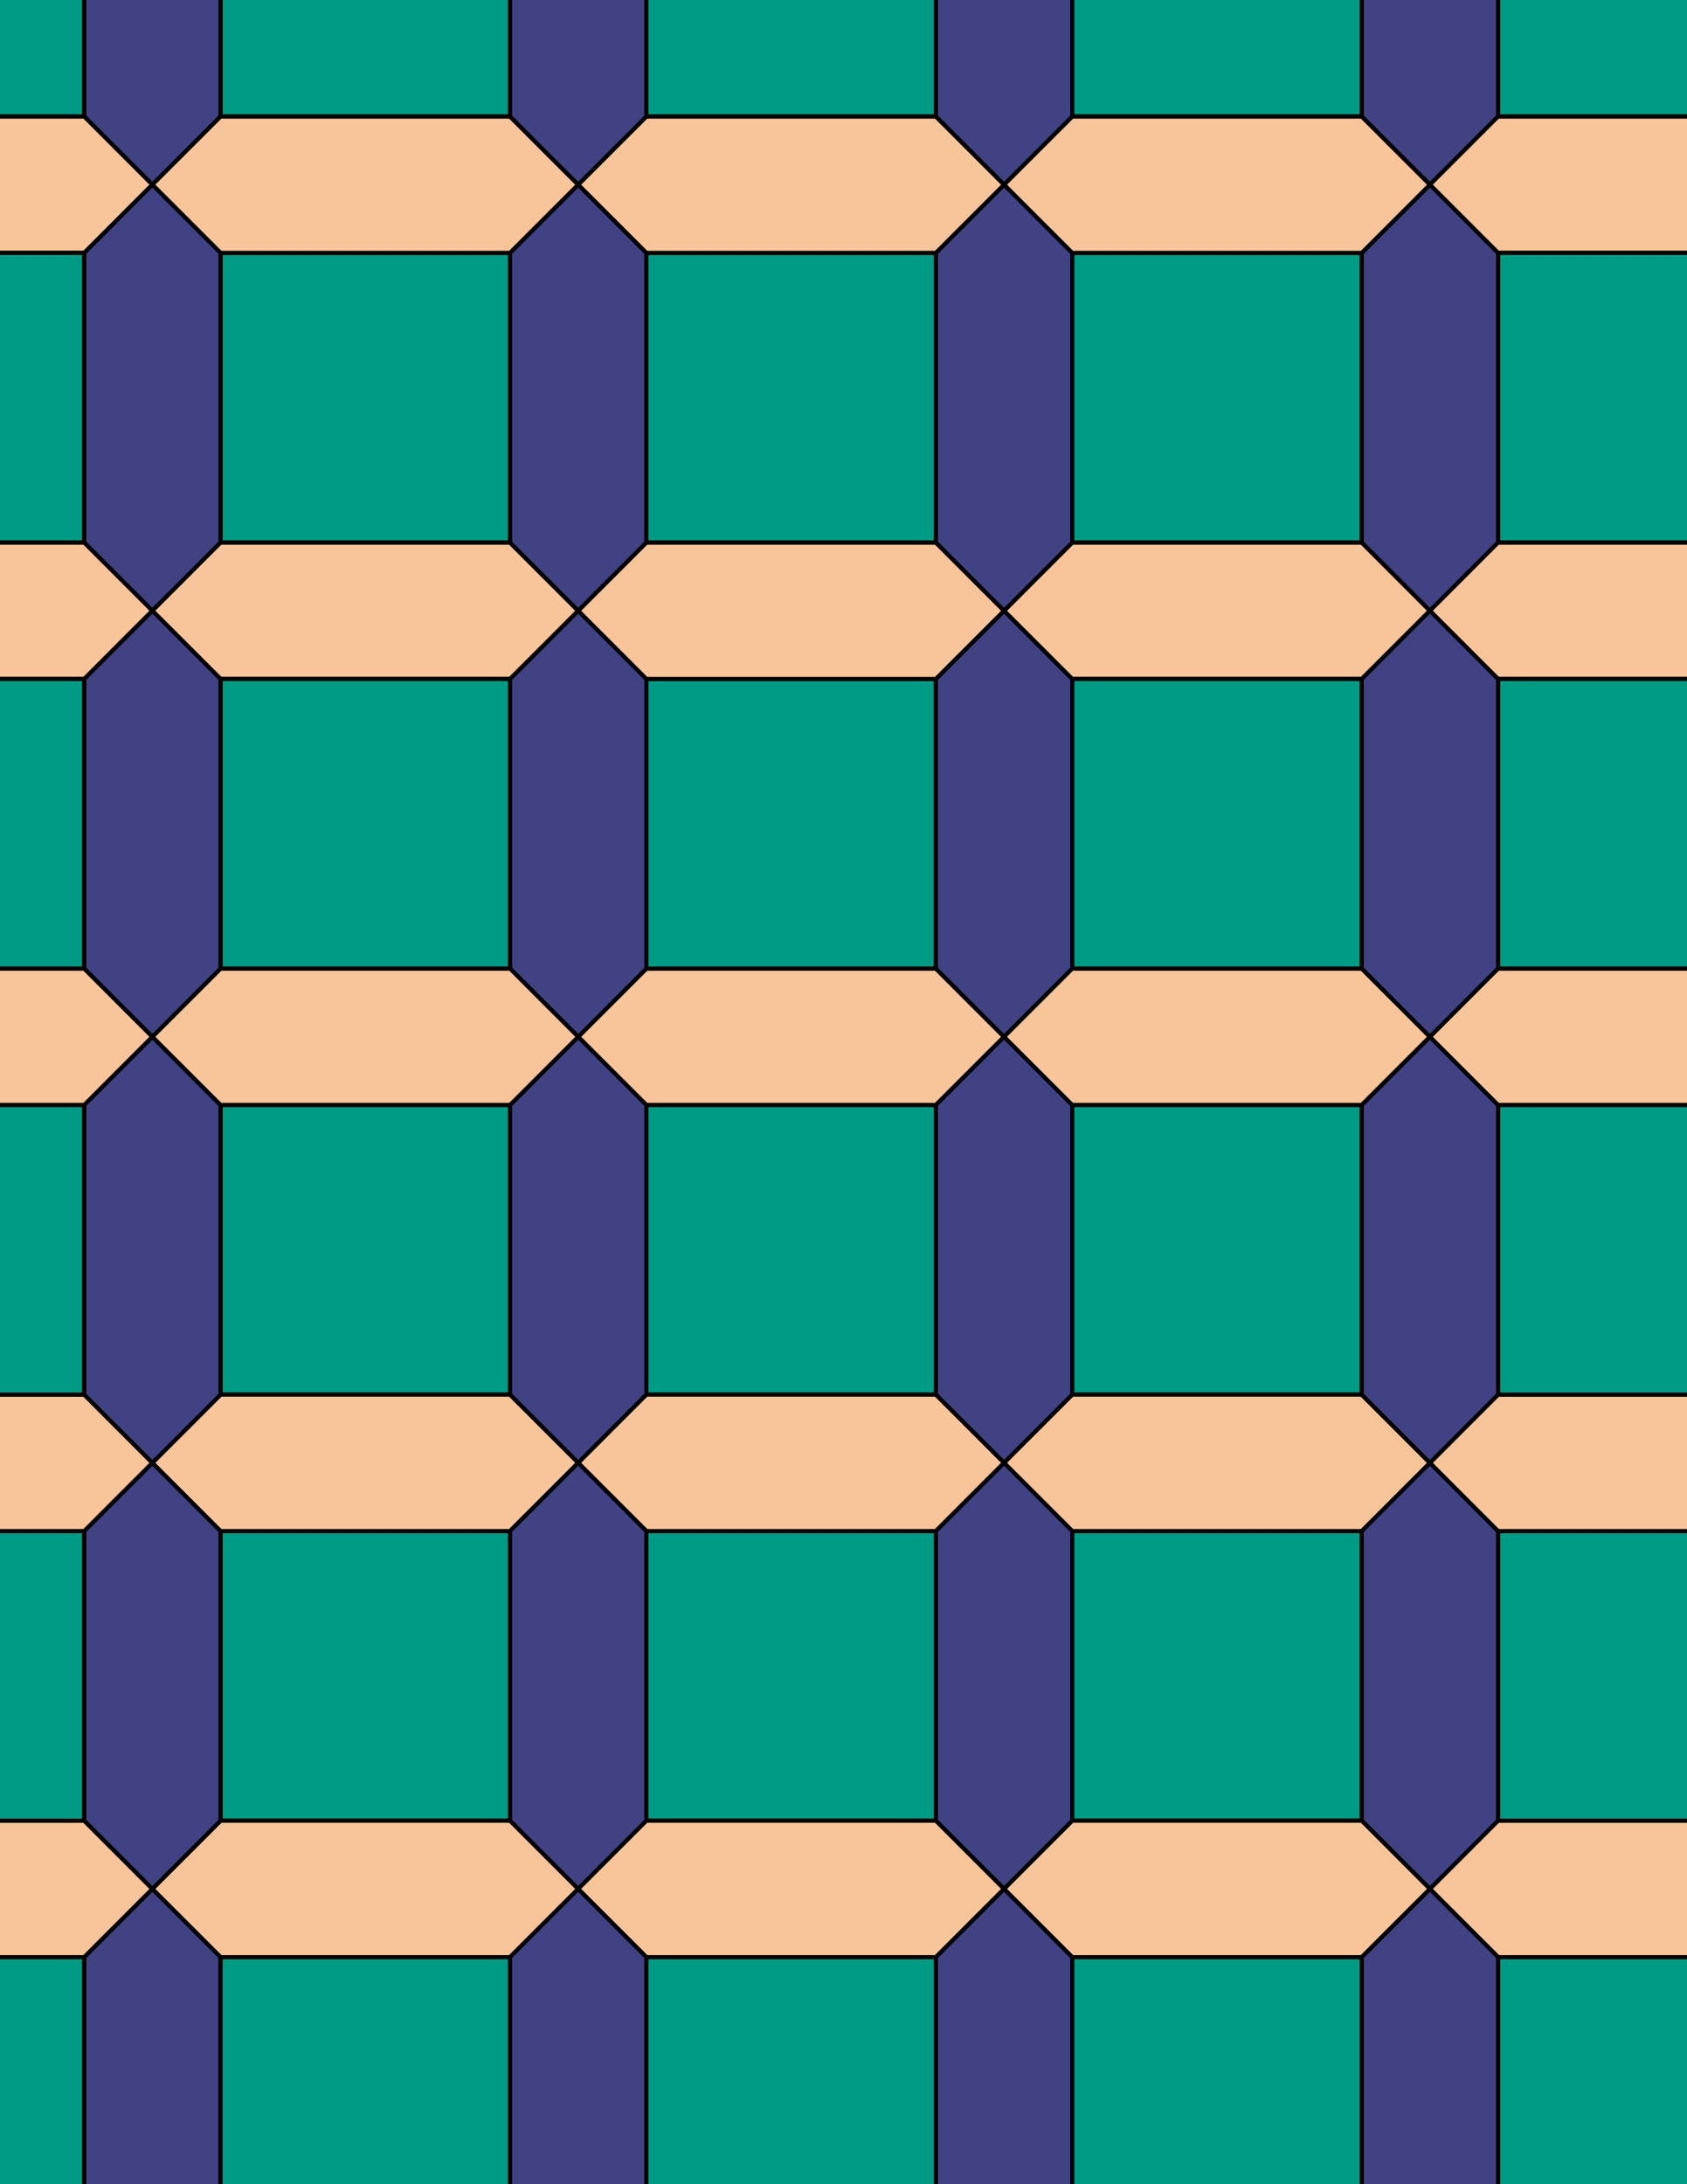 <svg xmlns="http://www.w3.org/2000/svg" xmlns:xlink="http://www.w3.org/1999/xlink" xmlns:inkscape="http://www.inkscape.org/namespaces/inkscape" version="1.1" width="612" height="792" viewBox="0 0 612 792">
<path transform="matrix(.1,0,0,-.1,0,792)" d="M2345 3913H3395L3642.5 4160.5 3395 4408H2345L2097.5 4160.5" fill="#f8c499"/>
<path transform="matrix(.1,0,0,-.1,0,792)" stroke-width="15" stroke-linecap="butt" stroke-miterlimit="10" stroke-linejoin="miter" fill="none" stroke="#000000" d="M2345 3913H3395L3642.5 4160.5 3395 4408H2345L2097.5 4160.5Z"/>
<path transform="matrix(.1,0,0,-.1,0,792)" d="M3395 3913V2863L3642.5 2615.5 3890 2863V3913L3642.5 4160.5" fill="#404284"/>
<path transform="matrix(.1,0,0,-.1,0,792)" stroke-width="15" stroke-linecap="butt" stroke-miterlimit="10" stroke-linejoin="miter" fill="none" stroke="#000000" d="M3395 3913V2863L3642.5 2615.5 3890 2863V3913L3642.5 4160.5Z"/>
<path transform="matrix(.1,0,0,-.1,0,792)" d="M2345 2863H3395V3913H2345Z" fill="#009b84"/>
<path transform="matrix(.1,0,0,-.1,0,792)" stroke-width="15" stroke-linecap="butt" stroke-miterlimit="10" stroke-linejoin="miter" fill="none" stroke="#000000" d="M2345 2863H3395V3913H2345Z"/>
<path transform="matrix(.1,0,0,-.1,0,792)" d="M2345 4408H3395V5458H2345Z" fill="#009b84"/>
<path transform="matrix(.1,0,0,-.1,0,792)" stroke-width="15" stroke-linecap="butt" stroke-miterlimit="10" stroke-linejoin="miter" fill="none" stroke="#000000" d="M2345 4408H3395V5458H2345Z"/>
<path transform="matrix(.1,0,0,-.1,0,792)" d="M3395 4408 3642.5 4160.5 3890 4408V5458L3642.5 5705.5 3395 5458" fill="#404284"/>
<path transform="matrix(.1,0,0,-.1,0,792)" stroke-width="15" stroke-linecap="butt" stroke-miterlimit="10" stroke-linejoin="miter" fill="none" stroke="#000000" d="M3395 4408 3642.5 4160.5 3890 4408V5458L3642.5 5705.5 3395 5458Z"/>
<path transform="matrix(.1,0,0,-.1,0,792)" d="M2345 4408V5458L2097.5 5705.5 1850 5458V4408L2097.5 4160.5" fill="#404284"/>
<path transform="matrix(.1,0,0,-.1,0,792)" stroke-width="15" stroke-linecap="butt" stroke-miterlimit="10" stroke-linejoin="miter" fill="none" stroke="#000000" d="M2345 4408V5458L2097.5 5705.5 1850 5458V4408L2097.5 4160.5Z"/>
<path transform="matrix(.1,0,0,-.1,0,792)" d="M2345 3913 2097.5 4160.5 1850 3913V2863L2097.5 2615.5 2345 2863" fill="#404284"/>
<path transform="matrix(.1,0,0,-.1,0,792)" stroke-width="15" stroke-linecap="butt" stroke-miterlimit="10" stroke-linejoin="miter" fill="none" stroke="#000000" d="M2345 3913 2097.5 4160.5 1850 3913V2863L2097.5 2615.5 2345 2863Z"/>
<path transform="matrix(.1,0,0,-.1,0,792)" d="M3642.5 4160.5 3890 3913H4940L5187.5 4160.5 4940 4408H3890" fill="#f8c499"/>
<path transform="matrix(.1,0,0,-.1,0,792)" stroke-width="15" stroke-linecap="butt" stroke-miterlimit="10" stroke-linejoin="miter" fill="none" stroke="#000000" d="M3642.5 4160.5 3890 3913H4940L5187.5 4160.5 4940 4408H3890Z"/>
<path transform="matrix(.1,0,0,-.1,0,792)" d="M2097.5 4160.5 1850 4408H800L552.5 4160.5 800 3913H1850" fill="#f8c499"/>
<path transform="matrix(.1,0,0,-.1,0,792)" stroke-width="15" stroke-linecap="butt" stroke-miterlimit="10" stroke-linejoin="miter" fill="none" stroke="#000000" d="M2097.5 4160.5 1850 4408H800L552.5 4160.5 800 3913H1850Z"/>
<path transform="matrix(.1,0,0,-.1,0,792)" d="M3395 5458 3642.5 5705.5 3395 5953H2345L2097.5 5705.5 2345 5458" fill="#f8c499"/>
<path transform="matrix(.1,0,0,-.1,0,792)" stroke-width="15" stroke-linecap="butt" stroke-miterlimit="10" stroke-linejoin="miter" fill="none" stroke="#000000" d="M3395 5458 3642.5 5705.5 3395 5953H2345L2097.5 5705.5 2345 5458Z"/>
<path transform="matrix(.1,0,0,-.1,0,792)" d="M3890 5458H4940L5187.5 5705.5 4940 5953H3890L3642.5 5705.5" fill="#f8c499"/>
<path transform="matrix(.1,0,0,-.1,0,792)" stroke-width="15" stroke-linecap="butt" stroke-miterlimit="10" stroke-linejoin="miter" fill="none" stroke="#000000" d="M3890 5458H4940L5187.5 5705.5 4940 5953H3890L3642.5 5705.5Z"/>
<path transform="matrix(.1,0,0,-.1,0,792)" d="M3890 4408H4940V5458H3890Z" fill="#009b84"/>
<path transform="matrix(.1,0,0,-.1,0,792)" stroke-width="15" stroke-linecap="butt" stroke-miterlimit="10" stroke-linejoin="miter" fill="none" stroke="#000000" d="M3890 4408H4940V5458H3890Z"/>
<path transform="matrix(.1,0,0,-.1,0,792)" d="M3890 2863H4940V3913H3890Z" fill="#009b84"/>
<path transform="matrix(.1,0,0,-.1,0,792)" stroke-width="15" stroke-linecap="butt" stroke-miterlimit="10" stroke-linejoin="miter" fill="none" stroke="#000000" d="M3890 2863H4940V3913H3890Z"/>
<path transform="matrix(.1,0,0,-.1,0,792)" d="M3890 2863 3642.5 2615.5 3890 2368H4940L5187.5 2615.5 4940 2863" fill="#f8c499"/>
<path transform="matrix(.1,0,0,-.1,0,792)" stroke-width="15" stroke-linecap="butt" stroke-miterlimit="10" stroke-linejoin="miter" fill="none" stroke="#000000" d="M3890 2863 3642.5 2615.5 3890 2368H4940L5187.5 2615.5 4940 2863Z"/>
<path transform="matrix(.1,0,0,-.1,0,792)" d="M3395 2863H2345L2097.5 2615.5 2345 2368H3395L3642.5 2615.5" fill="#f8c499"/>
<path transform="matrix(.1,0,0,-.1,0,792)" stroke-width="15" stroke-linecap="butt" stroke-miterlimit="10" stroke-linejoin="miter" fill="none" stroke="#000000" d="M3395 2863H2345L2097.5 2615.5 2345 2368H3395L3642.5 2615.5Z"/>
<path transform="matrix(.1,0,0,-.1,0,792)" d="M3642.5 5705.5 3890 5953V7003L3642.5 7250.5 3395 7003V5953" fill="#404284"/>
<path transform="matrix(.1,0,0,-.1,0,792)" stroke-width="15" stroke-linecap="butt" stroke-miterlimit="10" stroke-linejoin="miter" fill="none" stroke="#000000" d="M3642.5 5705.5 3890 5953V7003L3642.5 7250.5 3395 7003V5953Z"/>
<path transform="matrix(.1,0,0,-.1,0,792)" d="M2097.5 5705.5 1850 5953H800L552.5 5705.5 800 5458H1850" fill="#f8c499"/>
<path transform="matrix(.1,0,0,-.1,0,792)" stroke-width="15" stroke-linecap="butt" stroke-miterlimit="10" stroke-linejoin="miter" fill="none" stroke="#000000" d="M2097.5 5705.5 1850 5953H800L552.5 5705.5 800 5458H1850Z"/>
<path transform="matrix(.1,0,0,-.1,0,792)" d="M2097.5 5705.5 2345 5953V7003L2097.5 7250.5 1850 7003V5953" fill="#404284"/>
<path transform="matrix(.1,0,0,-.1,0,792)" stroke-width="15" stroke-linecap="butt" stroke-miterlimit="10" stroke-linejoin="miter" fill="none" stroke="#000000" d="M2097.5 5705.5 2345 5953V7003L2097.5 7250.5 1850 7003V5953Z"/>
<path transform="matrix(.1,0,0,-.1,0,792)" d="M800 4408H1850V5458H800Z" fill="#009b84"/>
<path transform="matrix(.1,0,0,-.1,0,792)" stroke-width="15" stroke-linecap="butt" stroke-miterlimit="10" stroke-linejoin="miter" fill="none" stroke="#000000" d="M800 4408H1850V5458H800Z"/>
<path transform="matrix(.1,0,0,-.1,0,792)" d="M800 2863H1850V3913H800Z" fill="#009b84"/>
<path transform="matrix(.1,0,0,-.1,0,792)" stroke-width="15" stroke-linecap="butt" stroke-miterlimit="10" stroke-linejoin="miter" fill="none" stroke="#000000" d="M800 2863H1850V3913H800Z"/>
<path transform="matrix(.1,0,0,-.1,0,792)" d="M1850 2863H800L552.5 2615.5 800 2368H1850L2097.5 2615.5" fill="#f8c499"/>
<path transform="matrix(.1,0,0,-.1,0,792)" stroke-width="15" stroke-linecap="butt" stroke-miterlimit="10" stroke-linejoin="miter" fill="none" stroke="#000000" d="M1850 2863H800L552.5 2615.5 800 2368H1850L2097.5 2615.5Z"/>
<path transform="matrix(.1,0,0,-.1,0,792)" d="M2097.5 2615.5 1850 2368V1318L2097.5 1070.6 2345 1318V2368" fill="#404284"/>
<path transform="matrix(.1,0,0,-.1,0,792)" stroke-width="15" stroke-linecap="butt" stroke-miterlimit="10" stroke-linejoin="miter" fill="none" stroke="#000000" d="M2097.5 2615.5 1850 2368V1318L2097.5 1070.6 2345 1318V2368Z"/>
<path transform="matrix(.1,0,0,-.1,0,792)" d="M3642.5 2615.5 3395 2368V1318L3642.5 1070.6 3890 1318V2368" fill="#404284"/>
<path transform="matrix(.1,0,0,-.1,0,792)" stroke-width="15" stroke-linecap="butt" stroke-miterlimit="10" stroke-linejoin="miter" fill="none" stroke="#000000" d="M3642.5 2615.5 3395 2368V1318L3642.5 1070.6 3890 1318V2368Z"/>
<path transform="matrix(.1,0,0,-.1,0,792)" d="M3890 5953H4940V7003H3890Z" fill="#009b84"/>
<path transform="matrix(.1,0,0,-.1,0,792)" stroke-width="15" stroke-linecap="butt" stroke-miterlimit="10" stroke-linejoin="miter" fill="none" stroke="#000000" d="M3890 5953H4940V7003H3890Z"/>
<path transform="matrix(.1,0,0,-.1,0,792)" d="M2345 5953H3395V7003H2345Z" fill="#009b84"/>
<path transform="matrix(.1,0,0,-.1,0,792)" stroke-width="15" stroke-linecap="butt" stroke-miterlimit="10" stroke-linejoin="miter" fill="none" stroke="#000000" d="M2345 5953H3395V7003H2345Z"/>
<path transform="matrix(.1,0,0,-.1,0,792)" d="M800 5953H1850V7003H800Z" fill="#009b84"/>
<path transform="matrix(.1,0,0,-.1,0,792)" stroke-width="15" stroke-linecap="butt" stroke-miterlimit="10" stroke-linejoin="miter" fill="none" stroke="#000000" d="M800 5953H1850V7003H800Z"/>
<path transform="matrix(.1,0,0,-.1,0,792)" d="M800 1318H1850V2368H800Z" fill="#009b84"/>
<path transform="matrix(.1,0,0,-.1,0,792)" stroke-width="15" stroke-linecap="butt" stroke-miterlimit="10" stroke-linejoin="miter" fill="none" stroke="#000000" d="M800 1318H1850V2368H800Z"/>
<path transform="matrix(.1,0,0,-.1,0,792)" d="M2345 1318H3395V2368H2345Z" fill="#009b84"/>
<path transform="matrix(.1,0,0,-.1,0,792)" stroke-width="15" stroke-linecap="butt" stroke-miterlimit="10" stroke-linejoin="miter" fill="none" stroke="#000000" d="M2345 1318H3395V2368H2345Z"/>
<path transform="matrix(.1,0,0,-.1,0,792)" d="M3890 1318H4940V2368H3890Z" fill="#009b84"/>
<path transform="matrix(.1,0,0,-.1,0,792)" stroke-width="15" stroke-linecap="butt" stroke-miterlimit="10" stroke-linejoin="miter" fill="none" stroke="#000000" d="M3890 1318H4940V2368H3890Z"/>
<path transform="matrix(.1,0,0,-.1,0,792)" d="M4940 2368V1318L5187.5 1070.6 5434.9 1318V2368L5187.5 2615.5" fill="#404284"/>
<path transform="matrix(.1,0,0,-.1,0,792)" stroke-width="15" stroke-linecap="butt" stroke-miterlimit="10" stroke-linejoin="miter" fill="none" stroke="#000000" d="M4940 2368V1318L5187.5 1070.6 5434.9 1318V2368L5187.5 2615.5Z"/>
<path transform="matrix(.1,0,0,-.1,0,792)" d="M4940 2863 5187.5 2615.5 5434.9 2863V3913L5187.5 4160.5 4940 3913" fill="#404284"/>
<path transform="matrix(.1,0,0,-.1,0,792)" stroke-width="15" stroke-linecap="butt" stroke-miterlimit="10" stroke-linejoin="miter" fill="none" stroke="#000000" d="M4940 2863 5187.5 2615.5 5434.9 2863V3913L5187.5 4160.5 4940 3913Z"/>
<path transform="matrix(.1,0,0,-.1,0,792)" d="M4940 4408 5187.5 4160.5 5434.9 4408V5458L5187.5 5705.5 4940 5458" fill="#404284"/>
<path transform="matrix(.1,0,0,-.1,0,792)" stroke-width="15" stroke-linecap="butt" stroke-miterlimit="10" stroke-linejoin="miter" fill="none" stroke="#000000" d="M4940 4408 5187.5 4160.5 5434.9 4408V5458L5187.5 5705.5 4940 5458Z"/>
<path transform="matrix(.1,0,0,-.1,0,792)" d="M4940 5953 5187.5 5705.5 5434.9 5953V7003L5187.5 7250.5 4940 7003" fill="#404284"/>
<path transform="matrix(.1,0,0,-.1,0,792)" stroke-width="15" stroke-linecap="butt" stroke-miterlimit="10" stroke-linejoin="miter" fill="none" stroke="#000000" d="M4940 5953 5187.5 5705.5 5434.9 5953V7003L5187.5 7250.5 4940 7003Z"/>
<path transform="matrix(.1,0,0,-.1,0,792)" d="M4940 7003 5187.5 7250.5 4940 7497.9H3890L3642.5 7250.5 3890 7003" fill="#f8c499"/>
<path transform="matrix(.1,0,0,-.1,0,792)" stroke-width="15" stroke-linecap="butt" stroke-miterlimit="10" stroke-linejoin="miter" fill="none" stroke="#000000" d="M4940 7003 5187.5 7250.5 4940 7497.9H3890L3642.5 7250.5 3890 7003Z"/>
<path transform="matrix(.1,0,0,-.1,0,792)" d="M3395 7003 3642.5 7250.5 3395 7497.9H2345L2097.5 7250.5 2345 7003" fill="#f8c499"/>
<path transform="matrix(.1,0,0,-.1,0,792)" stroke-width="15" stroke-linecap="butt" stroke-miterlimit="10" stroke-linejoin="miter" fill="none" stroke="#000000" d="M3395 7003 3642.5 7250.5 3395 7497.9H2345L2097.5 7250.5 2345 7003Z"/>
<path transform="matrix(.1,0,0,-.1,0,792)" d="M1850 7003 2097.5 7250.5 1850 7497.9H800L552.5 7250.5 800 7003" fill="#f8c499"/>
<path transform="matrix(.1,0,0,-.1,0,792)" stroke-width="15" stroke-linecap="butt" stroke-miterlimit="10" stroke-linejoin="miter" fill="none" stroke="#000000" d="M1850 7003 2097.5 7250.5 1850 7497.9H800L552.5 7250.5 800 7003Z"/>
<path transform="matrix(.1,0,0,-.1,0,792)" d="M1850 1318H800L552.5 1070.6 800 823.102H1850L2097.5 1070.6" fill="#f8c499"/>
<path transform="matrix(.1,0,0,-.1,0,792)" stroke-width="15" stroke-linecap="butt" stroke-miterlimit="10" stroke-linejoin="miter" fill="none" stroke="#000000" d="M1850 1318H800L552.5 1070.6 800 823.102H1850L2097.5 1070.6Z"/>
<path transform="matrix(.1,0,0,-.1,0,792)" d="M2345 1318 2097.5 1070.6 2345 823.102H3395L3642.5 1070.6 3395 1318" fill="#f8c499"/>
<path transform="matrix(.1,0,0,-.1,0,792)" stroke-width="15" stroke-linecap="butt" stroke-miterlimit="10" stroke-linejoin="miter" fill="none" stroke="#000000" d="M2345 1318 2097.5 1070.6 2345 823.102H3395L3642.5 1070.6 3395 1318Z"/>
<path transform="matrix(.1,0,0,-.1,0,792)" d="M3890 1318 3642.5 1070.6 3890 823.102H4940L5187.5 1070.6 4940 1318" fill="#f8c499"/>
<path transform="matrix(.1,0,0,-.1,0,792)" stroke-width="15" stroke-linecap="butt" stroke-miterlimit="10" stroke-linejoin="miter" fill="none" stroke="#000000" d="M3890 1318 3642.5 1070.6 3890 823.102H4940L5187.5 1070.6 4940 1318Z"/>
<path transform="matrix(.1,0,0,-.1,0,792)" d="M800 7003 552.5 7250.5 305.102 7003V5953L552.5 5705.5 800 5953" fill="#404284"/>
<path transform="matrix(.1,0,0,-.1,0,792)" stroke-width="15" stroke-linecap="butt" stroke-miterlimit="10" stroke-linejoin="miter" fill="none" stroke="#000000" d="M800 7003 552.5 7250.5 305.102 7003V5953L552.5 5705.5 800 5953Z"/>
<path transform="matrix(.1,0,0,-.1,0,792)" d="M800 5458 552.5 5705.5 305.102 5458V4408L552.5 4160.5 800 4408" fill="#404284"/>
<path transform="matrix(.1,0,0,-.1,0,792)" stroke-width="15" stroke-linecap="butt" stroke-miterlimit="10" stroke-linejoin="miter" fill="none" stroke="#000000" d="M800 5458 552.5 5705.5 305.102 5458V4408L552.5 4160.5 800 4408Z"/>
<path transform="matrix(.1,0,0,-.1,0,792)" d="M800 3913 552.5 4160.5 305.102 3913V2863L552.5 2615.5 800 2863" fill="#404284"/>
<path transform="matrix(.1,0,0,-.1,0,792)" stroke-width="15" stroke-linecap="butt" stroke-miterlimit="10" stroke-linejoin="miter" fill="none" stroke="#000000" d="M800 3913 552.5 4160.5 305.102 3913V2863L552.5 2615.5 800 2863Z"/>
<path transform="matrix(.1,0,0,-.1,0,792)" d="M800 2368 552.5 2615.5 305.102 2368V1318L552.5 1070.6 800 1318" fill="#404284"/>
<path transform="matrix(.1,0,0,-.1,0,792)" stroke-width="15" stroke-linecap="butt" stroke-miterlimit="10" stroke-linejoin="miter" fill="none" stroke="#000000" d="M800 2368 552.5 2615.5 305.102 2368V1318L552.5 1070.6 800 1318Z"/>
<path transform="matrix(.1,0,0,-.1,0,792)" d="M3642.5 7250.5 3890 7497.9V8547.9L3642.5 8795.4 3395 8547.9V7497.9" fill="#404284"/>
<path transform="matrix(.1,0,0,-.1,0,792)" stroke-width="15" stroke-linecap="butt" stroke-miterlimit="10" stroke-linejoin="miter" fill="none" stroke="#000000" d="M3642.5 7250.5 3890 7497.9V8547.9L3642.5 8795.4 3395 8547.9V7497.9Z"/>
<path transform="matrix(.1,0,0,-.1,0,792)" d="M2097.5 7250.5 2345 7497.9V8547.9L2097.5 8795.4 1850 8547.9V7497.9" fill="#404284"/>
<path transform="matrix(.1,0,0,-.1,0,792)" stroke-width="15" stroke-linecap="butt" stroke-miterlimit="10" stroke-linejoin="miter" fill="none" stroke="#000000" d="M2097.5 7250.5 2345 7497.9V8547.9L2097.5 8795.4 1850 8547.9V7497.9Z"/>
<path transform="matrix(.1,0,0,-.1,0,792)" d="M5187.5 2615.5 5434.9 2368H6484.9L6732.4 2615.5 6484.9 2863H5434.9" fill="#f8c499"/>
<path transform="matrix(.1,0,0,-.1,0,792)" stroke-width="15" stroke-linecap="butt" stroke-miterlimit="10" stroke-linejoin="miter" fill="none" stroke="#000000" d="M5187.5 2615.5 5434.9 2368H6484.9L6732.4 2615.5 6484.9 2863H5434.9Z"/>
<path transform="matrix(.1,0,0,-.1,0,792)" d="M5187.5 4160.5 5434.9 3913H6484.9L6732.4 4160.5 6484.9 4408H5434.9" fill="#f8c499"/>
<path transform="matrix(.1,0,0,-.1,0,792)" stroke-width="15" stroke-linecap="butt" stroke-miterlimit="10" stroke-linejoin="miter" fill="none" stroke="#000000" d="M5187.5 4160.5 5434.9 3913H6484.9L6732.4 4160.5 6484.9 4408H5434.9Z"/>
<path transform="matrix(.1,0,0,-.1,0,792)" d="M5187.5 5705.5 5434.9 5458H6484.9L6732.4 5705.5 6484.9 5953H5434.9" fill="#f8c499"/>
<path transform="matrix(.1,0,0,-.1,0,792)" stroke-width="15" stroke-linecap="butt" stroke-miterlimit="10" stroke-linejoin="miter" fill="none" stroke="#000000" d="M5187.5 5705.5 5434.9 5458H6484.9L6732.4 5705.5 6484.9 5953H5434.9Z"/>
<path transform="matrix(.1,0,0,-.1,0,792)" d="M5187.5 7250.5 5434.9 7497.9V8547.9L5187.5 8795.4 4940 8547.9V7497.9" fill="#404284"/>
<path transform="matrix(.1,0,0,-.1,0,792)" stroke-width="15" stroke-linecap="butt" stroke-miterlimit="10" stroke-linejoin="miter" fill="none" stroke="#000000" d="M5187.5 7250.5 5434.9 7497.9V8547.9L5187.5 8795.4 4940 8547.9V7497.9Z"/>
<path transform="matrix(.1,0,0,-.1,0,792)" d="M5187.5 7250.5 5434.9 7003H6484.9L6732.4 7250.5 6484.9 7497.9H5434.9" fill="#f8c499"/>
<path transform="matrix(.1,0,0,-.1,0,792)" stroke-width="15" stroke-linecap="butt" stroke-miterlimit="10" stroke-linejoin="miter" fill="none" stroke="#000000" d="M5187.5 7250.5 5434.9 7003H6484.9L6732.4 7250.5 6484.9 7497.9H5434.9Z"/>
<path transform="matrix(.1,0,0,-.1,0,792)" d="M2097.5 1070.6 1850 823.102V-226.898L2097.5-474.398 2345-226.898V823.102" fill="#404284"/>
<path transform="matrix(.1,0,0,-.1,0,792)" stroke-width="15" stroke-linecap="butt" stroke-miterlimit="10" stroke-linejoin="miter" fill="none" stroke="#000000" d="M2097.5 1070.6 1850 823.102V-226.898L2097.5-474.398 2345-226.898V823.102Z"/>
<path transform="matrix(.1,0,0,-.1,0,792)" d="M3642.5 1070.6 3395 823.102V-226.898L3642.5-474.398 3890-226.898V823.102" fill="#404284"/>
<path transform="matrix(.1,0,0,-.1,0,792)" stroke-width="15" stroke-linecap="butt" stroke-miterlimit="10" stroke-linejoin="miter" fill="none" stroke="#000000" d="M3642.5 1070.6 3395 823.102V-226.898L3642.5-474.398 3890-226.898V823.102Z"/>
<path transform="matrix(.1,0,0,-.1,0,792)" d="M5187.5 1070.6 5434.9 823.102H6484.9L6732.4 1070.6 6484.9 1318H5434.9" fill="#f8c499"/>
<path transform="matrix(.1,0,0,-.1,0,792)" stroke-width="15" stroke-linecap="butt" stroke-miterlimit="10" stroke-linejoin="miter" fill="none" stroke="#000000" d="M5187.5 1070.6 5434.9 823.102H6484.9L6732.4 1070.6 6484.9 1318H5434.9Z"/>
<path transform="matrix(.1,0,0,-.1,0,792)" d="M5187.5 1070.6 4940 823.102V-226.898L5187.5-474.398 5434.9-226.898V823.102" fill="#404284"/>
<path transform="matrix(.1,0,0,-.1,0,792)" stroke-width="15" stroke-linecap="butt" stroke-miterlimit="10" stroke-linejoin="miter" fill="none" stroke="#000000" d="M5187.5 1070.6 4940 823.102V-226.898L5187.5-474.398 5434.9-226.898V823.102Z"/>
<path transform="matrix(.1,0,0,-.1,0,792)" d="M3890 7497.9H4940V8547.9H3890Z" fill="#009b84"/>
<path transform="matrix(.1,0,0,-.1,0,792)" stroke-width="15" stroke-linecap="butt" stroke-miterlimit="10" stroke-linejoin="miter" fill="none" stroke="#000000" d="M3890 7497.9H4940V8547.9H3890Z"/>
<path transform="matrix(.1,0,0,-.1,0,792)" d="M2345 7497.9H3395V8547.9H2345Z" fill="#009b84"/>
<path transform="matrix(.1,0,0,-.1,0,792)" stroke-width="15" stroke-linecap="butt" stroke-miterlimit="10" stroke-linejoin="miter" fill="none" stroke="#000000" d="M2345 7497.9H3395V8547.9H2345Z"/>
<path transform="matrix(.1,0,0,-.1,0,792)" d="M800 7497.9H1850V8547.9H800Z" fill="#009b84"/>
<path transform="matrix(.1,0,0,-.1,0,792)" stroke-width="15" stroke-linecap="butt" stroke-miterlimit="10" stroke-linejoin="miter" fill="none" stroke="#000000" d="M800 7497.9H1850V8547.9H800Z"/>
<path transform="matrix(.1,0,0,-.1,0,792)" d="M800 7497.9V8547.9L552.5 8795.4 305.102 8547.9V7497.9L552.5 7250.5" fill="#404284"/>
<path transform="matrix(.1,0,0,-.1,0,792)" stroke-width="15" stroke-linecap="butt" stroke-miterlimit="10" stroke-linejoin="miter" fill="none" stroke="#000000" d="M800 7497.9V8547.9L552.5 8795.4 305.102 8547.9V7497.9L552.5 7250.5Z"/>
<path transform="matrix(.1,0,0,-.1,0,792)" d="M552.5 7250.5 305.102 7497.9H-744.898L-992.398 7250.5-744.898 7003H305.102" fill="#f8c499"/>
<path transform="matrix(.1,0,0,-.1,0,792)" stroke-width="15" stroke-linecap="butt" stroke-miterlimit="10" stroke-linejoin="miter" fill="none" stroke="#000000" d="M552.5 7250.5 305.102 7497.9H-744.898L-992.398 7250.5-744.898 7003H305.102Z"/>
<path transform="matrix(.1,0,0,-.1,0,792)" d="M552.5 5705.5 305.102 5953H-744.898L-992.398 5705.5-744.898 5458H305.102" fill="#f8c499"/>
<path transform="matrix(.1,0,0,-.1,0,792)" stroke-width="15" stroke-linecap="butt" stroke-miterlimit="10" stroke-linejoin="miter" fill="none" stroke="#000000" d="M552.5 5705.5 305.102 5953H-744.898L-992.398 5705.5-744.898 5458H305.102Z"/>
<path transform="matrix(.1,0,0,-.1,0,792)" d="M552.5 4160.5 305.102 4408H-744.898L-992.398 4160.5-744.898 3913H305.102" fill="#f8c499"/>
<path transform="matrix(.1,0,0,-.1,0,792)" stroke-width="15" stroke-linecap="butt" stroke-miterlimit="10" stroke-linejoin="miter" fill="none" stroke="#000000" d="M552.5 4160.5 305.102 4408H-744.898L-992.398 4160.5-744.898 3913H305.102Z"/>
<path transform="matrix(.1,0,0,-.1,0,792)" d="M552.5 2615.5 305.102 2863H-744.898L-992.398 2615.5-744.898 2368H305.102" fill="#f8c499"/>
<path transform="matrix(.1,0,0,-.1,0,792)" stroke-width="15" stroke-linecap="butt" stroke-miterlimit="10" stroke-linejoin="miter" fill="none" stroke="#000000" d="M552.5 2615.5 305.102 2863H-744.898L-992.398 2615.5-744.898 2368H305.102Z"/>
<path transform="matrix(.1,0,0,-.1,0,792)" d="M552.5 1070.6 305.102 823.102V-226.898L552.5-474.398 800-226.898V823.102" fill="#404284"/>
<path transform="matrix(.1,0,0,-.1,0,792)" stroke-width="15" stroke-linecap="butt" stroke-miterlimit="10" stroke-linejoin="miter" fill="none" stroke="#000000" d="M552.5 1070.6 305.102 823.102V-226.898L552.5-474.398 800-226.898V823.102Z"/>
<path transform="matrix(.1,0,0,-.1,0,792)" d="M552.5 1070.6 305.102 1318H-744.898L-992.398 1070.6-744.898 823.102H305.102" fill="#f8c499"/>
<path transform="matrix(.1,0,0,-.1,0,792)" stroke-width="15" stroke-linecap="butt" stroke-miterlimit="10" stroke-linejoin="miter" fill="none" stroke="#000000" d="M552.5 1070.6 305.102 1318H-744.898L-992.398 1070.6-744.898 823.102H305.102Z"/>
<path transform="matrix(.1,0,0,-.1,0,792)" d="M800 0H1850V823.102H800Z" fill="#009b84"/>
<path transform="matrix(.1,0,0,-.1,0,792)" stroke-width="15" stroke-linecap="butt" stroke-miterlimit="10" stroke-linejoin="miter" fill="none" stroke="#000000" d="M800-8.496H1850V823.102H800Z"/>
<path transform="matrix(.1,0,0,-.1,0,792)" d="M2345 0H3395V823.102H2345Z" fill="#009b84"/>
<path transform="matrix(.1,0,0,-.1,0,792)" stroke-width="15" stroke-linecap="butt" stroke-miterlimit="10" stroke-linejoin="miter" fill="none" stroke="#000000" d="M2345-8.496H3395V823.102H2345Z"/>
<path transform="matrix(.1,0,0,-.1,0,792)" d="M3890 0H4940V823.102H3890Z" fill="#009b84"/>
<path transform="matrix(.1,0,0,-.1,0,792)" stroke-width="15" stroke-linecap="butt" stroke-miterlimit="10" stroke-linejoin="miter" fill="none" stroke="#000000" d="M3890-8.496H4940V823.102H3890Z"/>
<path transform="matrix(.1,0,0,-.1,0,792)" d="M5434.9 0H6484.9V823.102H5434.9Z" fill="#009b84"/>
<path transform="matrix(.1,0,0,-.1,0,792)" stroke-width="15" stroke-linecap="butt" stroke-miterlimit="10" stroke-linejoin="miter" fill="none" stroke="#000000" d="M5434.9-8.496H6484.9V823.102H5434.9Z"/>
<path transform="matrix(.1,0,0,-.1,0,792)" d="M5434.9 1318H6484.9V2368H5434.9Z" fill="#009b84"/>
<path transform="matrix(.1,0,0,-.1,0,792)" stroke-width="15" stroke-linecap="butt" stroke-miterlimit="10" stroke-linejoin="miter" fill="none" stroke="#000000" d="M5434.9 1318H6484.9V2368H5434.9Z"/>
<path transform="matrix(.1,0,0,-.1,0,792)" d="M5434.9 2863H6484.9V3913H5434.9Z" fill="#009b84"/>
<path transform="matrix(.1,0,0,-.1,0,792)" stroke-width="15" stroke-linecap="butt" stroke-miterlimit="10" stroke-linejoin="miter" fill="none" stroke="#000000" d="M5434.9 2863H6484.9V3913H5434.9Z"/>
<path transform="matrix(.1,0,0,-.1,0,792)" d="M5434.9 4408H6484.9V5458H5434.9Z" fill="#009b84"/>
<path transform="matrix(.1,0,0,-.1,0,792)" stroke-width="15" stroke-linecap="butt" stroke-miterlimit="10" stroke-linejoin="miter" fill="none" stroke="#000000" d="M5434.9 4408H6484.9V5458H5434.9Z"/>
<path transform="matrix(.1,0,0,-.1,0,792)" d="M5434.9 5953H6484.9V7003H5434.9Z" fill="#009b84"/>
<path transform="matrix(.1,0,0,-.1,0,792)" stroke-width="15" stroke-linecap="butt" stroke-miterlimit="10" stroke-linejoin="miter" fill="none" stroke="#000000" d="M5434.9 5953H6484.9V7003H5434.9Z"/>
<path transform="matrix(.1,0,0,-.1,0,792)" d="M5434.9 7497.9H6484.9V8547.9H5434.9Z" fill="#009b84"/>
<path transform="matrix(.1,0,0,-.1,0,792)" stroke-width="15" stroke-linecap="butt" stroke-miterlimit="10" stroke-linejoin="miter" fill="none" stroke="#000000" d="M5434.9 7497.9H6484.9V8547.9H5434.9Z"/>
<path transform="matrix(.1,0,0,-.1,0,792)" d="M0 7497.9H305.102V8547.9H0Z" fill="#009b84"/>
<path transform="matrix(.1,0,0,-.1,0,792)" stroke-width="15" stroke-linecap="butt" stroke-miterlimit="10" stroke-linejoin="miter" fill="none" stroke="#000000" d="M-8.496 7497.9H305.102V8547.9H-8.496Z"/>
<path transform="matrix(.1,0,0,-.1,0,792)" d="M0 5953H305.102V7003H0Z" fill="#009b84"/>
<path transform="matrix(.1,0,0,-.1,0,792)" stroke-width="15" stroke-linecap="butt" stroke-miterlimit="10" stroke-linejoin="miter" fill="none" stroke="#000000" d="M-8.496 5953H305.102V7003H-8.496Z"/>
<path transform="matrix(.1,0,0,-.1,0,792)" d="M0 4408H305.102V5458H0Z" fill="#009b84"/>
<path transform="matrix(.1,0,0,-.1,0,792)" stroke-width="15" stroke-linecap="butt" stroke-miterlimit="10" stroke-linejoin="miter" fill="none" stroke="#000000" d="M-8.496 4408H305.102V5458H-8.496Z"/>
<path transform="matrix(.1,0,0,-.1,0,792)" d="M0 2863H305.102V3913H0Z" fill="#009b84"/>
<path transform="matrix(.1,0,0,-.1,0,792)" stroke-width="15" stroke-linecap="butt" stroke-miterlimit="10" stroke-linejoin="miter" fill="none" stroke="#000000" d="M-8.496 2863H305.102V3913H-8.496Z"/>
<path transform="matrix(.1,0,0,-.1,0,792)" d="M0 1318H305.102V2368H0Z" fill="#009b84"/>
<path transform="matrix(.1,0,0,-.1,0,792)" stroke-width="15" stroke-linecap="butt" stroke-miterlimit="10" stroke-linejoin="miter" fill="none" stroke="#000000" d="M-8.496 1318H305.102V2368H-8.496Z"/>
<path transform="matrix(.1,0,0,-.1,0,792)" d="M0 0H305.102V823.102H0Z" fill="#009b84"/>
<path transform="matrix(.1,0,0,-.1,0,792)" stroke-width="15" stroke-linecap="butt" stroke-miterlimit="10" stroke-linejoin="miter" fill="none" stroke="#000000" d="M-8.496-8.496H305.102V823.102H-8.496Z"/>
</svg>
